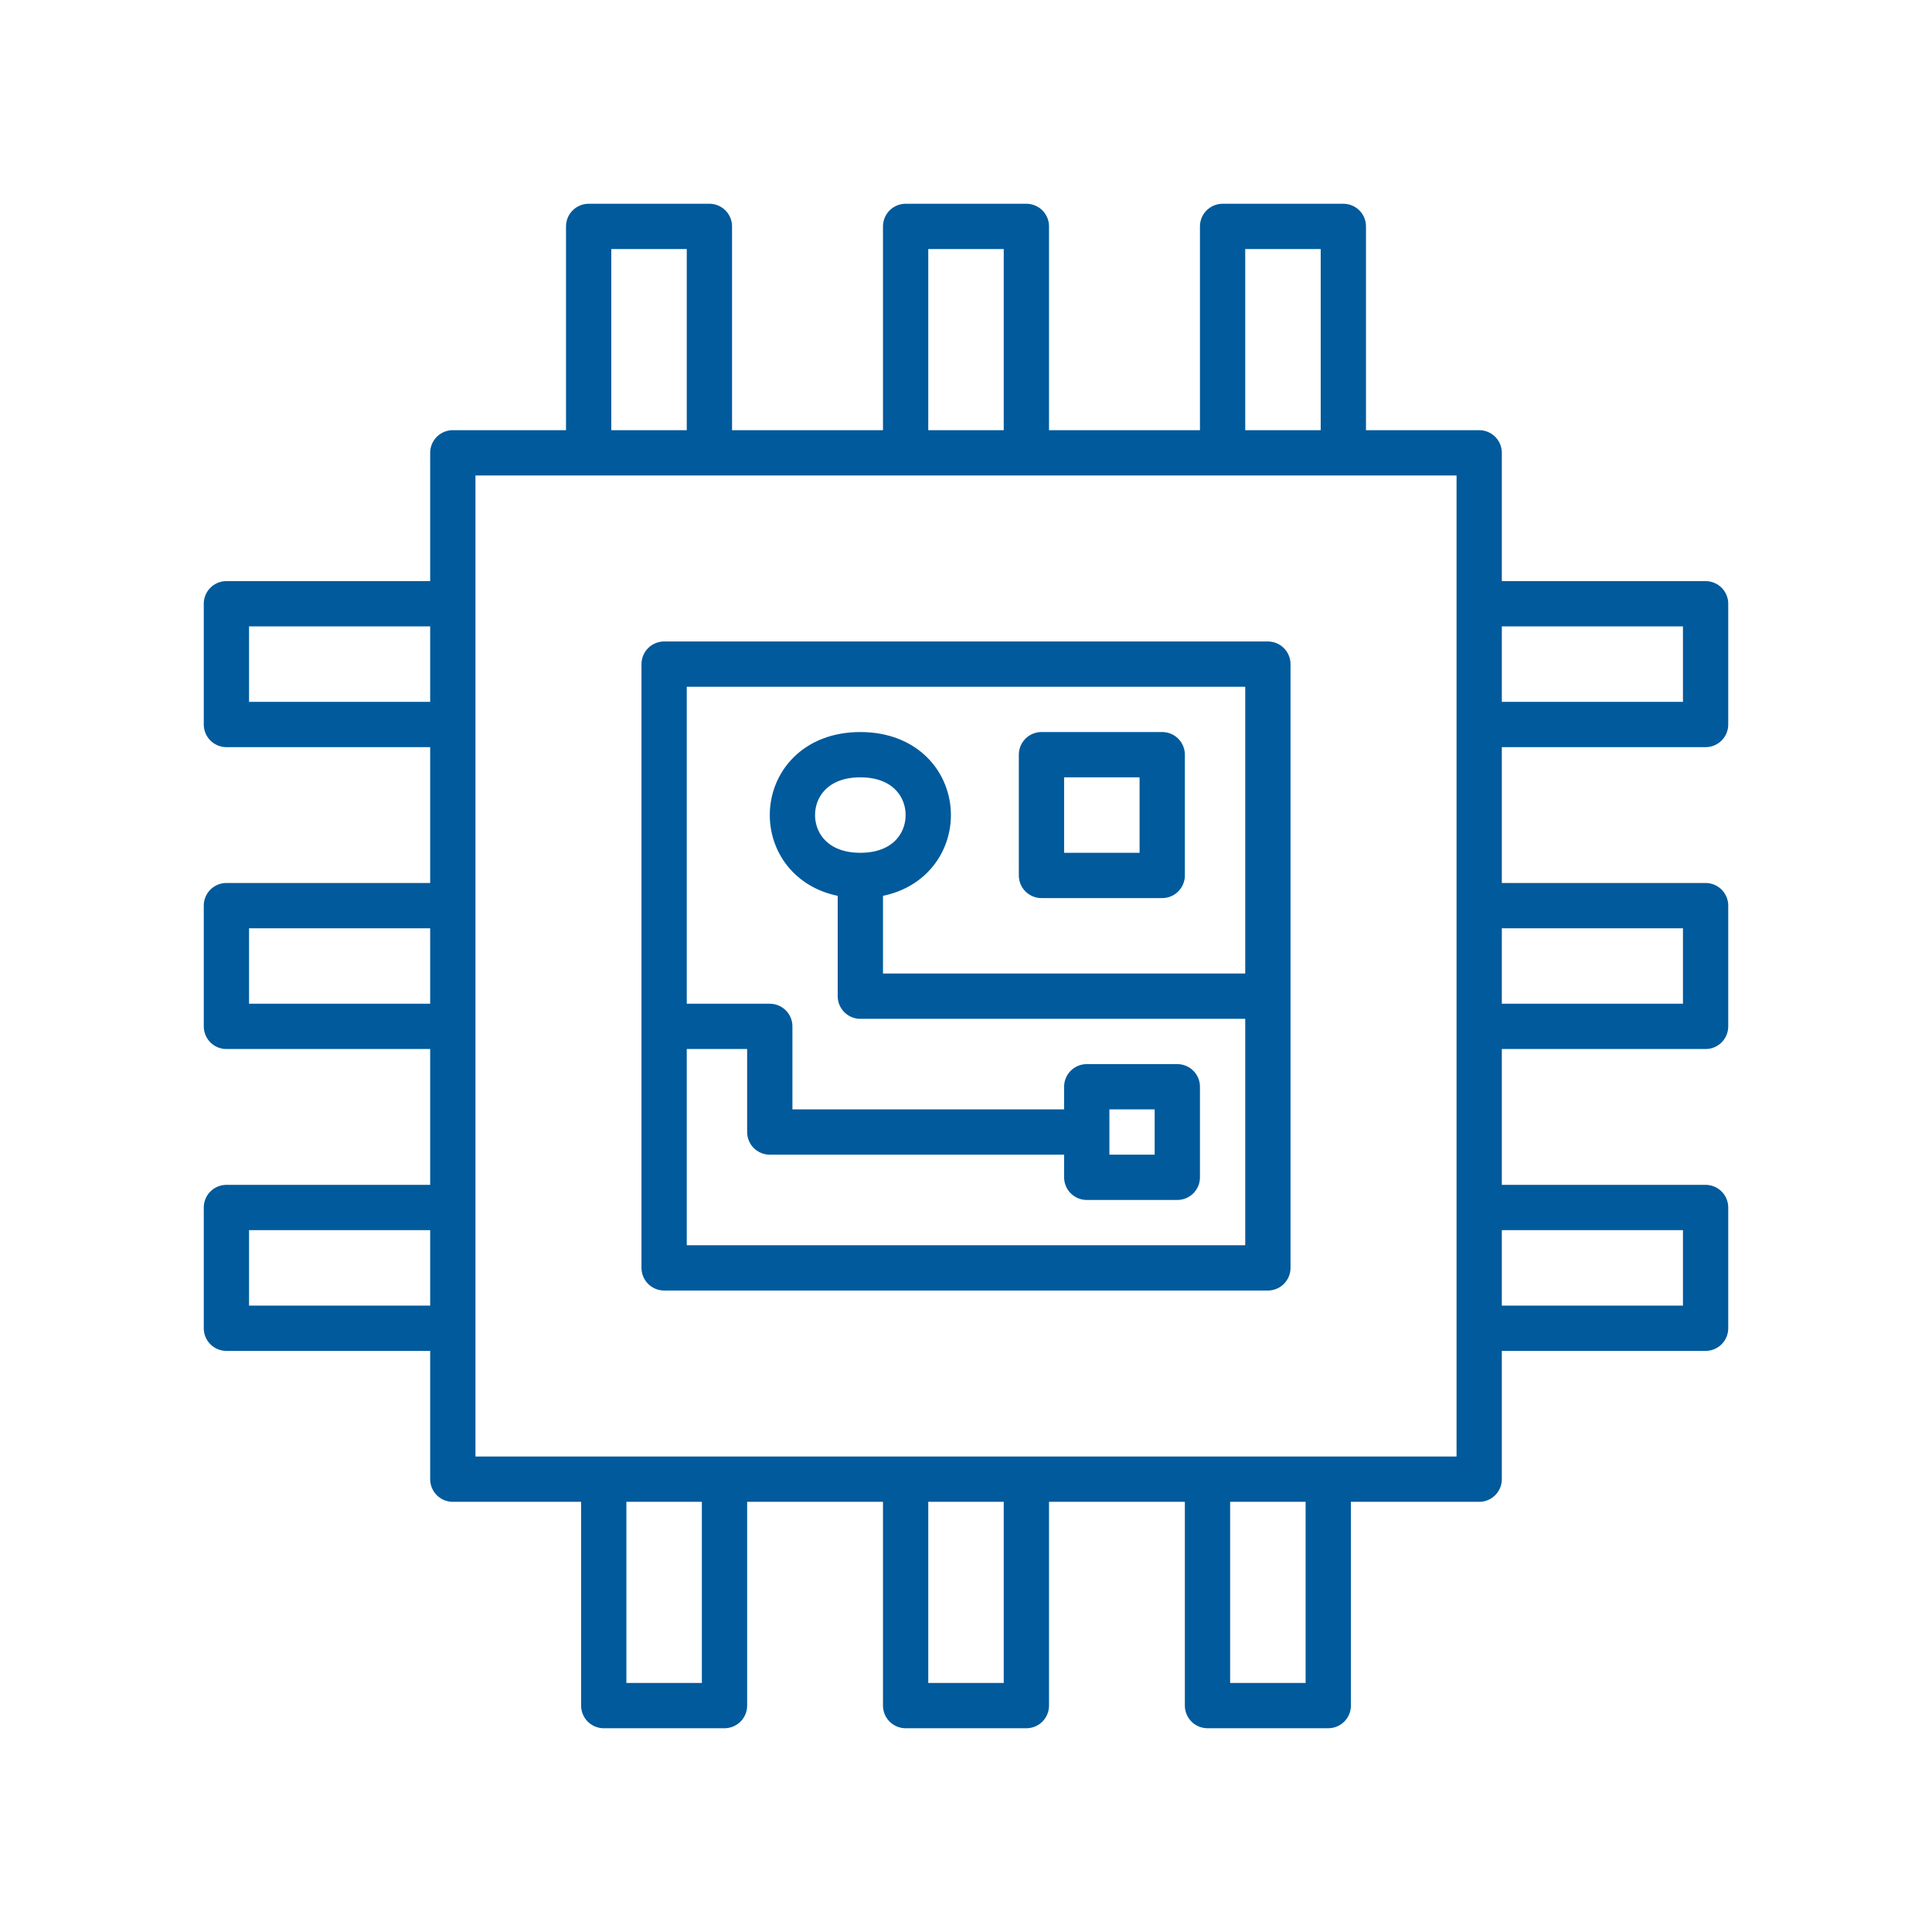 <svg xmlns="http://www.w3.org/2000/svg" viewBox="0 0 128 128" stroke-linejoin="round" stroke="#005A9C" fill="none" stroke-width="3"><path d="M30 30H98V98H30Zh9V15h8V30H60V15h8V30H81V15h8V30ZM98 40h15v8H98V60h15v8H98V80h15v8H98ZM30 40H15v8H30V60H15v8H30V80H15v8H30ZM40 98v15h8V98H60v15h8V98H80v15h8V98Zm4-54H84V84H44ZM57 58c6 0 6-8 0-8s-6 8 0 8v8H84M72 72h6v6H72Zm0 3H51V68H44m25-18v8h8V50Z"/></svg>
